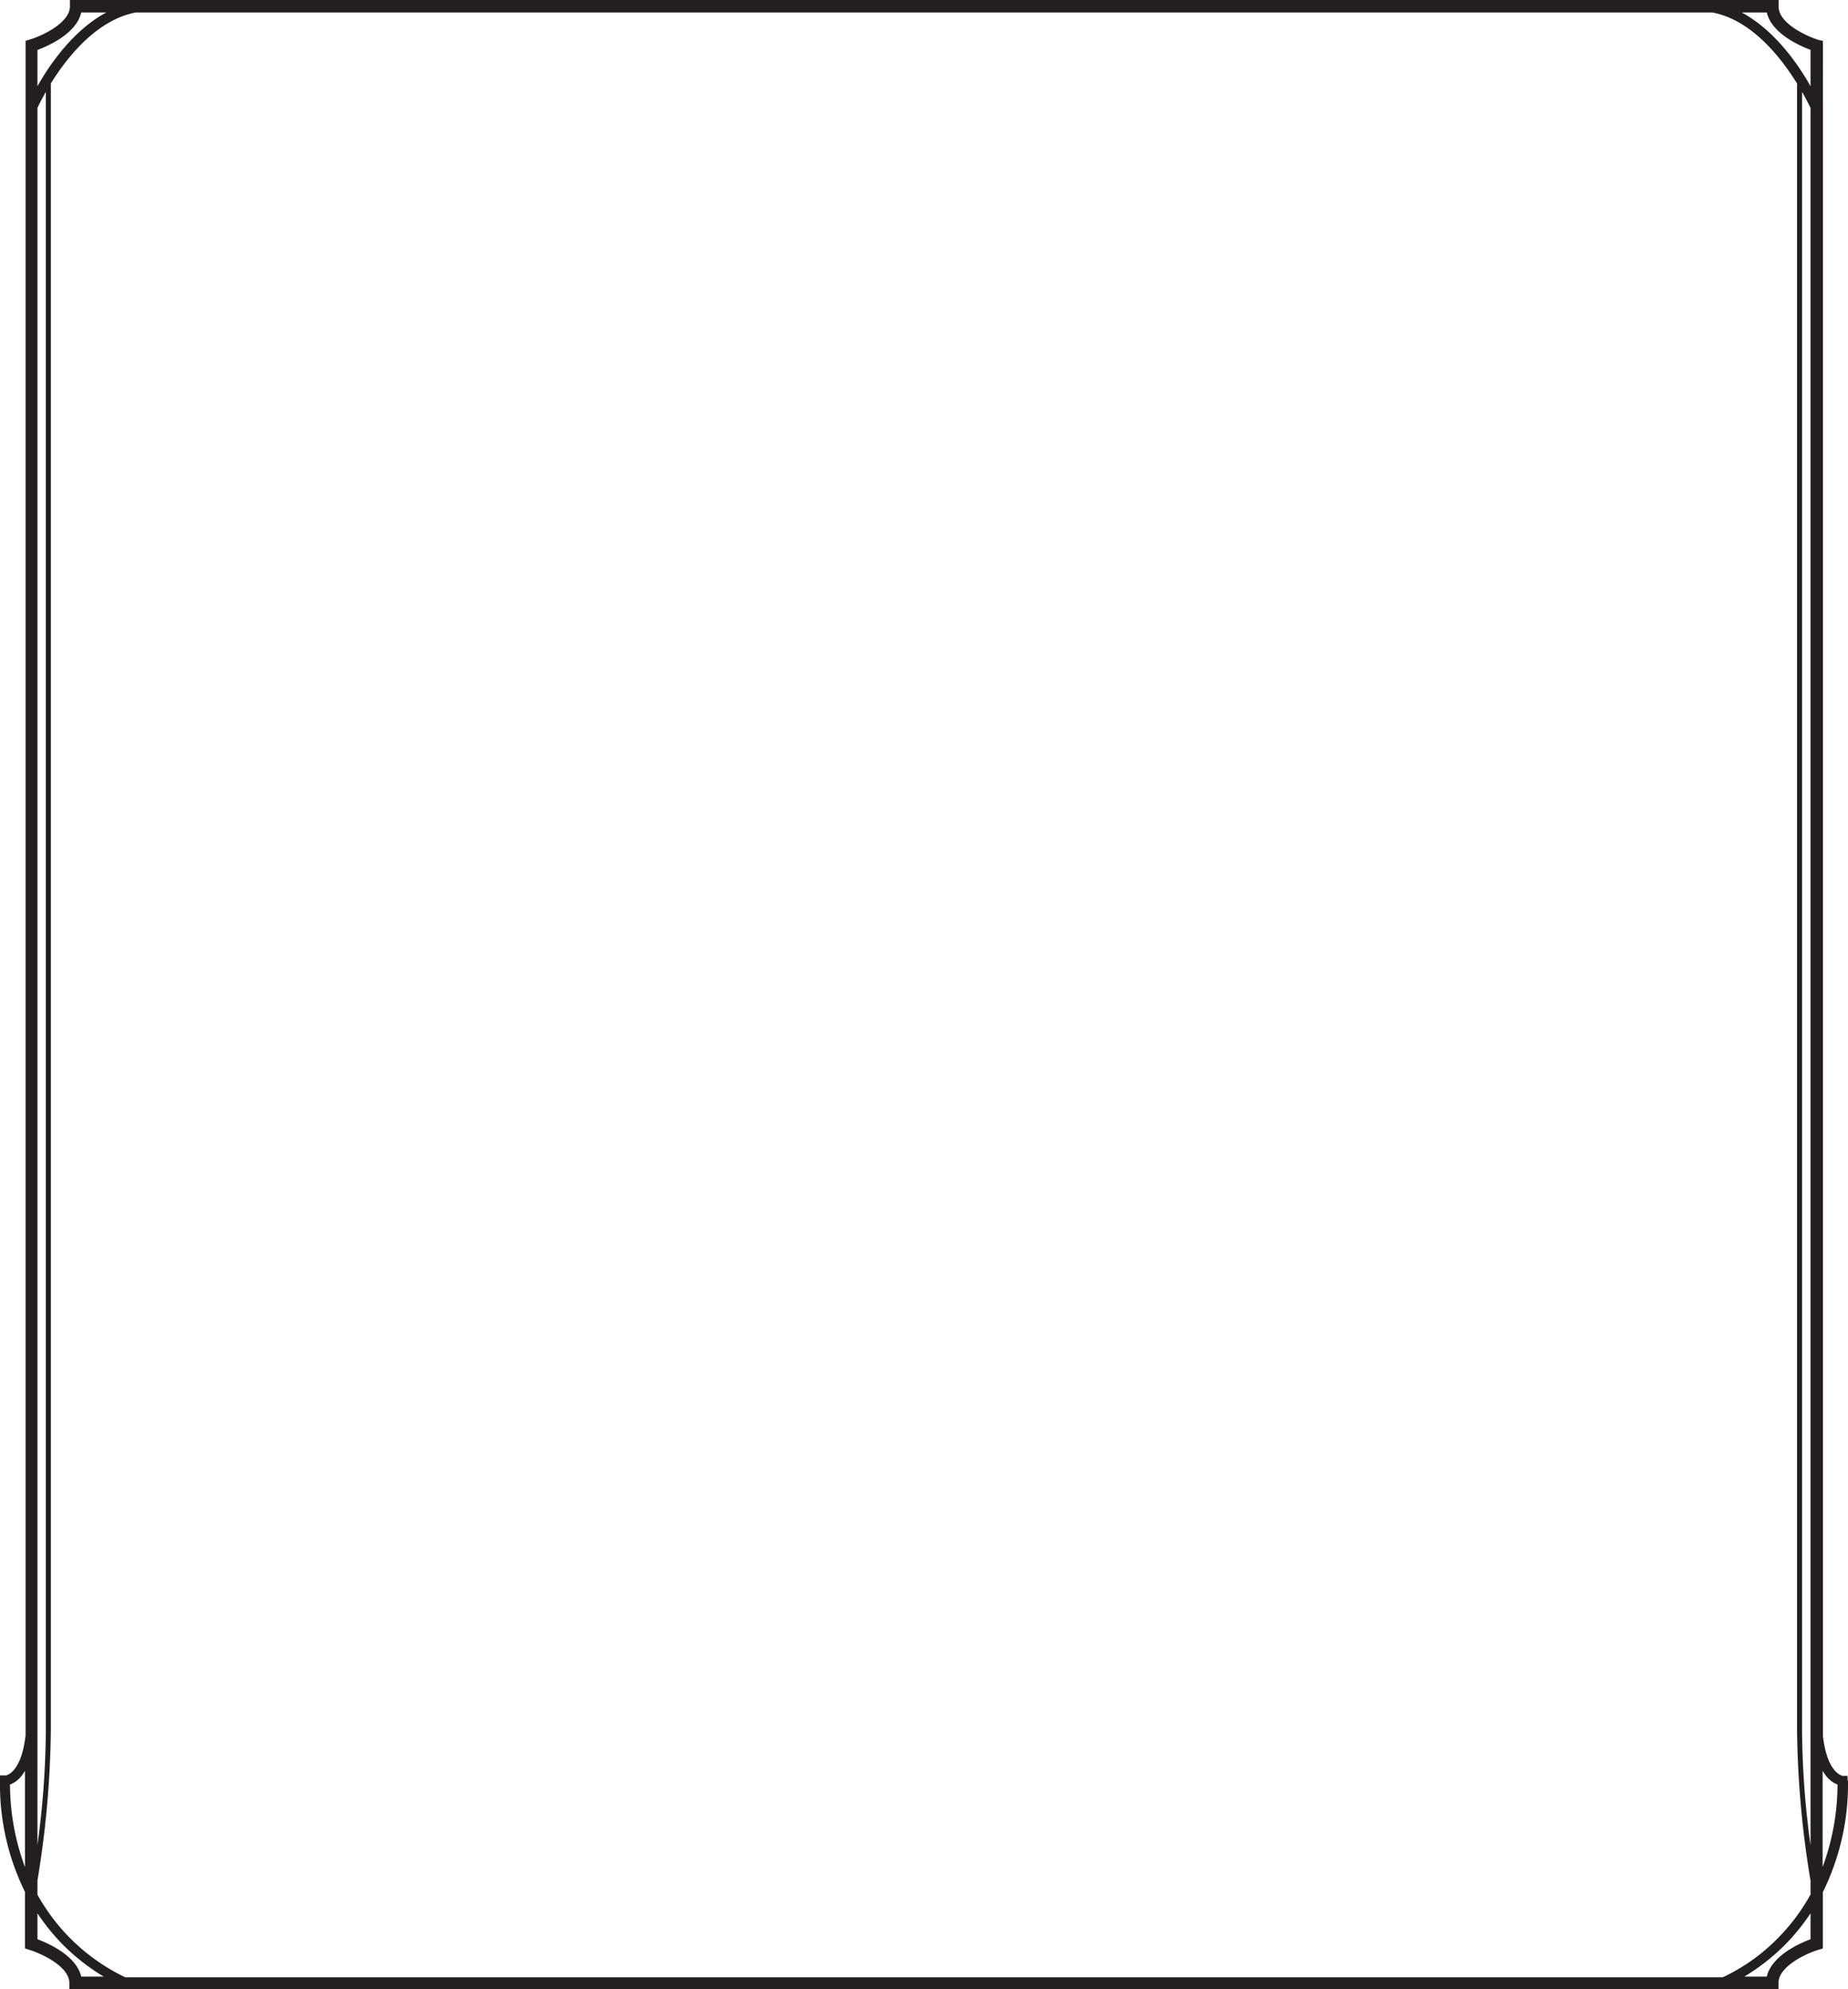 <svg xmlns="http://www.w3.org/2000/svg" viewBox="0 0 185 199.07"><defs><style>.cls-1{fill:#231f20;}</style></defs><title>5eBorder</title><g id="Layer_2" data-name="Layer 2"><g id="Layer_1-2" data-name="Layer 1"><path class="cls-1" d="M176.87,197.82h-2.25a21.19,21.19,0,0,0,4.12-3.23,21.59,21.59,0,0,0,2.51-3.1v2.59c-1.1.41-3.9,1.65-4.38,3.74M3.75,194.08v-2.59a21.59,21.59,0,0,0,2.51,3.1,21.19,21.19,0,0,0,4.12,3.23H8.13c-.48-2.09-3.28-3.33-4.38-3.74M1,178.6a2.71,2.71,0,0,0,1.21-.94,4.78,4.78,0,0,0,.29-.44v9.64A24.07,24.07,0,0,1,1,178.6M8.13,1.25h2.51C7.37,3,5,6.4,3.75,8.63V5c1.1-.41,3.9-1.65,4.38-3.74M181.25,5V8.63C180,6.4,177.63,3,174.36,1.25h2.51c.48,2.09,3.28,3.33,4.38,3.74m0,179.7a88.36,88.36,0,0,1-.85-11.46V9.2c.4.69.68,1.25.85,1.6Zm-177.5,3.5a97.39,97.39,0,0,0,1.34-15V8.35C6.75,5.68,9.69,2,13.58,1.25H171.42c3.88.72,6.83,4.44,8.48,7.11V173.23a97.52,97.52,0,0,0,1.35,15v1.37a19.92,19.92,0,0,1-3.19,4.29,19.08,19.08,0,0,1-5.6,4H12.54a19.84,19.84,0,0,1-8.79-8.27Zm0-177.4c.16-.34.45-.9.84-1.6v164a88.22,88.22,0,0,1-.84,11.46Zm179,166.87a2.75,2.75,0,0,0,1.2.94,24,24,0,0,1-1.49,8.25v-9.63a4.78,4.78,0,0,0,.29.44m2.21.54,0-.47-.47,0s-1.56-.16-2-4V4.09L182.06,4c-1.12-.35-4-1.63-4-3.32V0H7V.63c0,1.69-2.89,3-4,3.32l-.44.14v169.6c-.45,3.85-2,4-2,4H0v.5a24.29,24.29,0,0,0,2.5,11.15V195l.44.14c1.12.35,4,1.62,4,3.32v.63h171.1v-.63c0-1.7,2.89-3,4-3.32l.44-.14v-5.63A24.42,24.42,0,0,0,185,178.2"/></g></g></svg>
